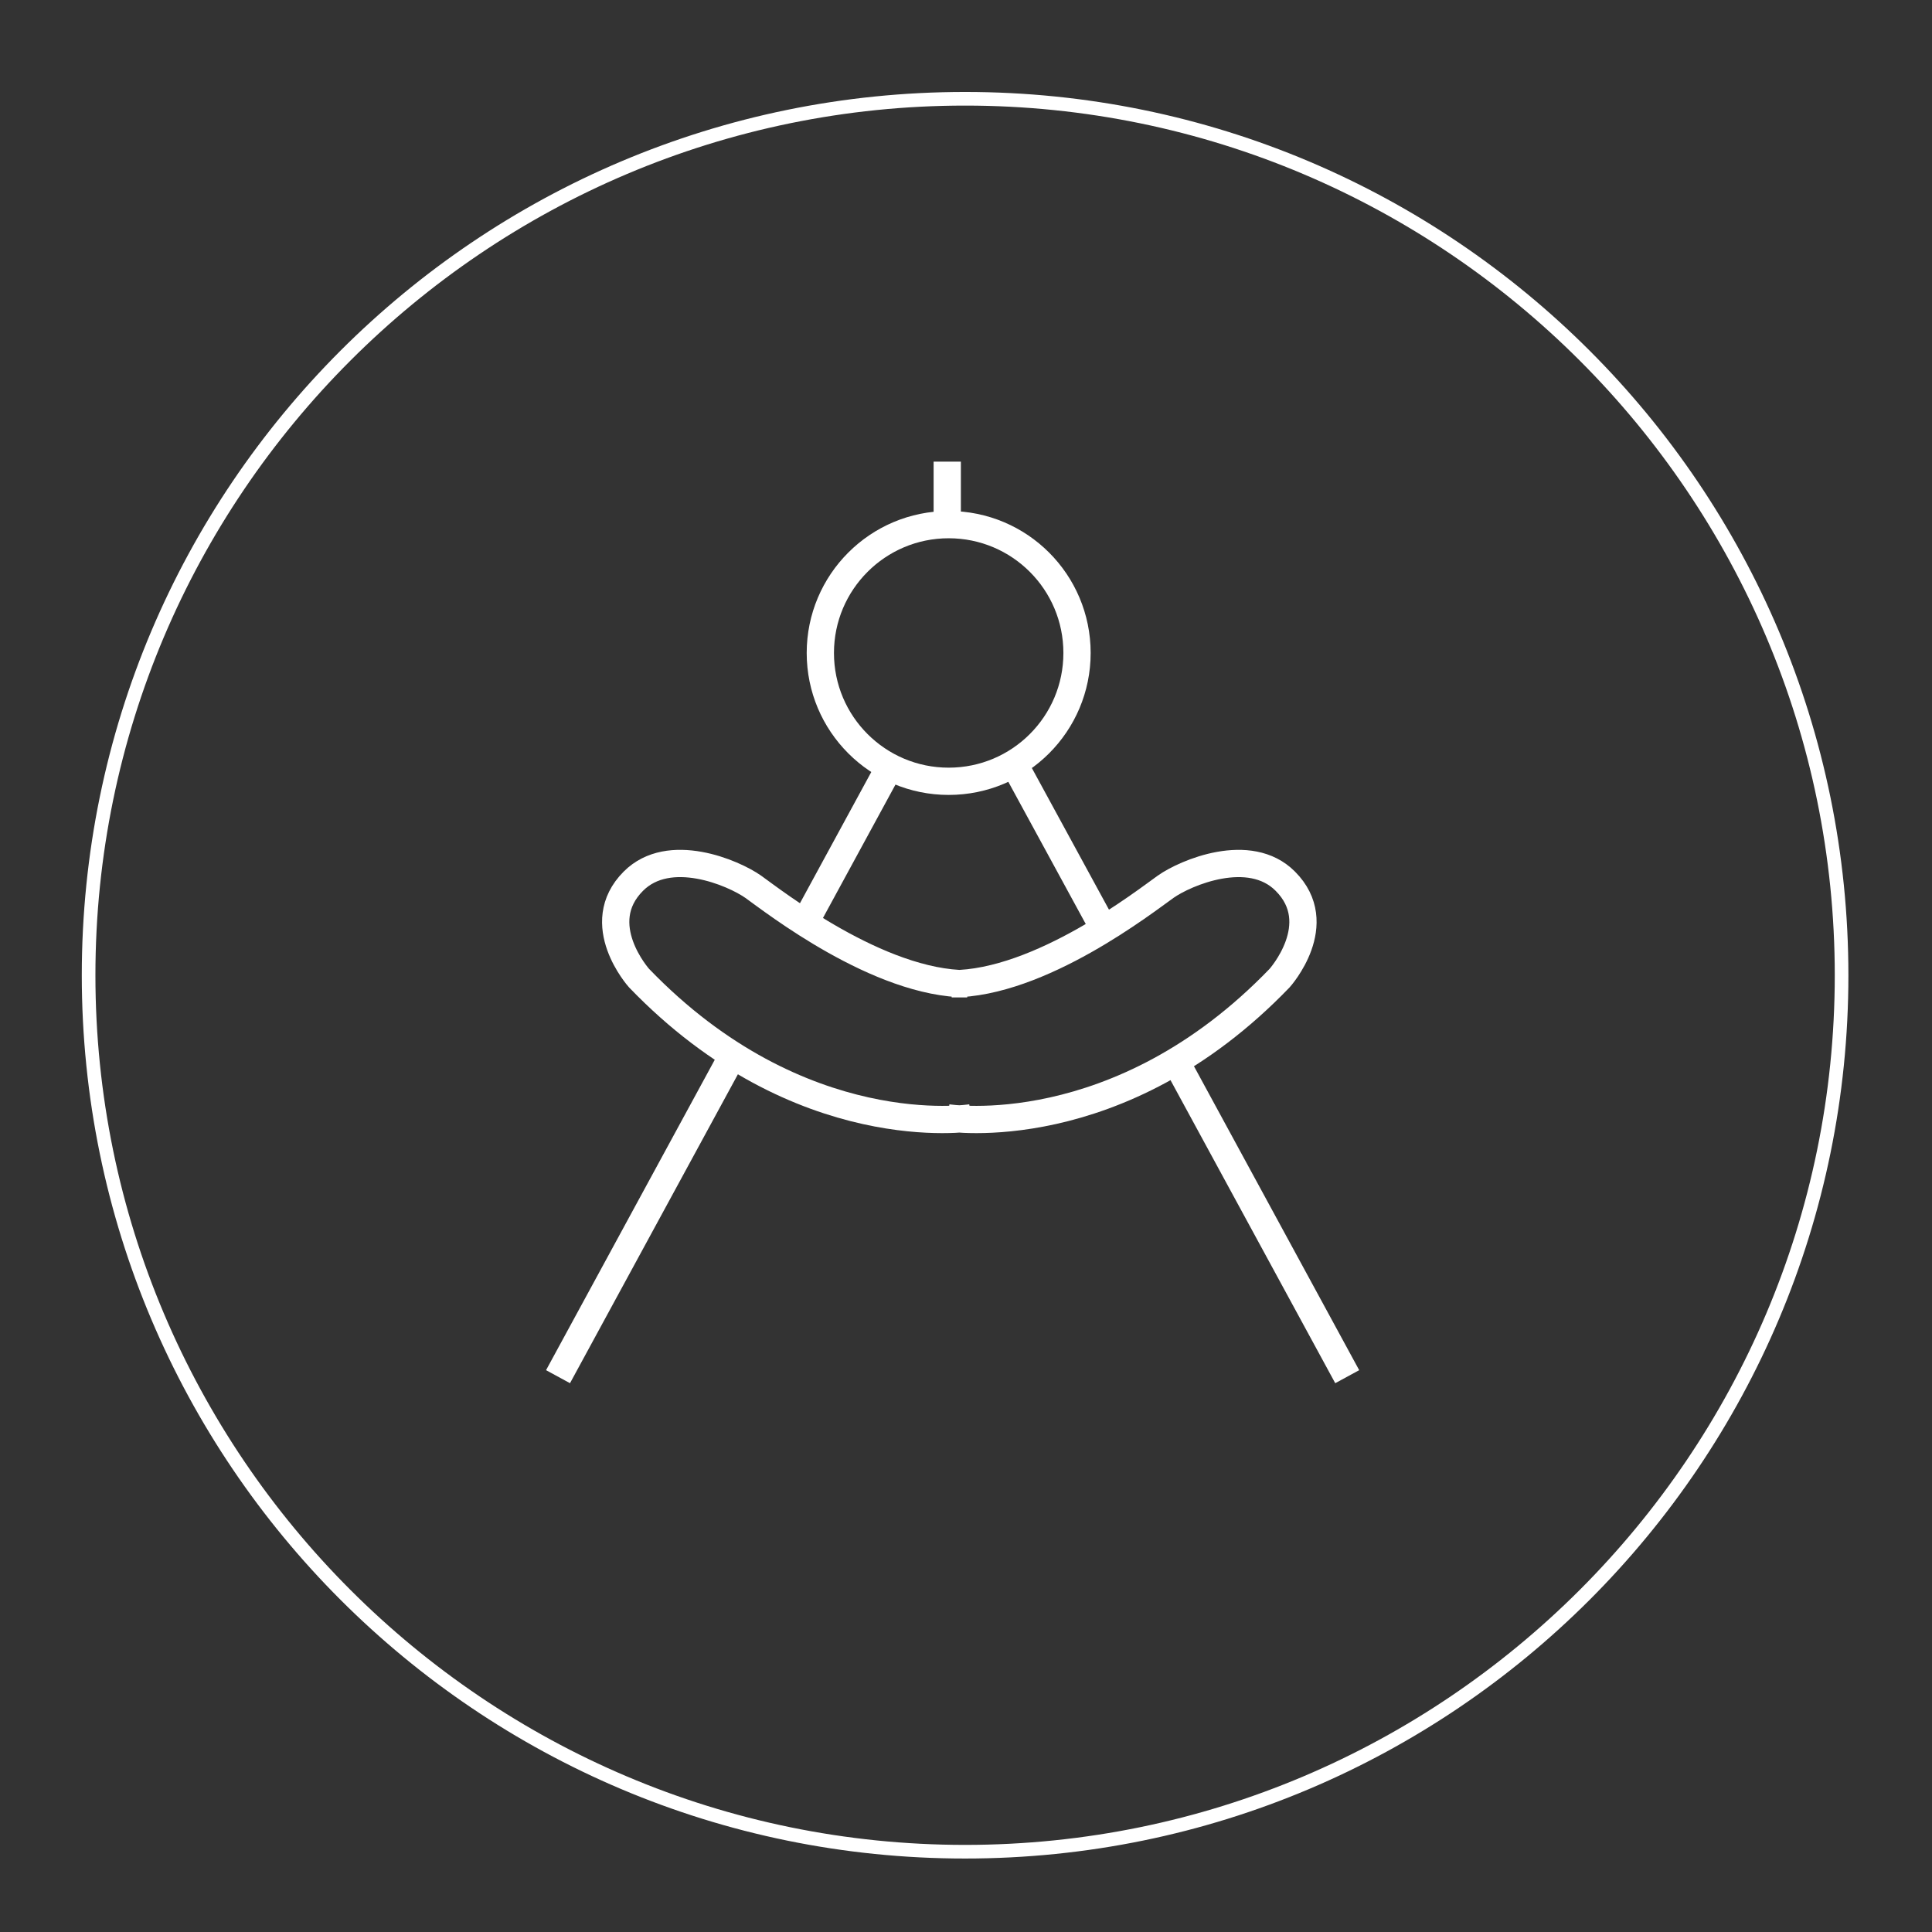 <?xml version="1.0" encoding="utf-8"?>
<!-- Generator: Adobe Illustrator 15.0.0, SVG Export Plug-In . SVG Version: 6.00 Build 0)  -->
<!DOCTYPE svg PUBLIC "-//W3C//DTD SVG 1.1//EN" "http://www.w3.org/Graphics/SVG/1.1/DTD/svg11.dtd">
<svg version="1.1" id="Capa_1" xmlns="http://www.w3.org/2000/svg" xmlns:xlink="http://www.w3.org/1999/xlink" x="0px" y="0px"
	 width="141.732px" height="141.732px" viewBox="0 0 141.732 141.732" enable-background="new 0 0 141.732 141.732"
	 xml:space="preserve">
<rect x="0" y="0" width="141.732" height="141.732" fill="#333333" stroke="none"/>
<g>
	<path fill="#FFFFFF" d="M70.798,7.746c35.18,0,63.801,28.62,63.801,63.799c0,35.18-28.621,63.797-63.801,63.797
		C35.62,135.342,7,106.723,7,71.545C7,36.367,35.62,7.746,70.798,7.746 M70.798,6.746C35.012,6.746,6,35.758,6,71.545
		c0,35.785,29.014,64.797,64.798,64.797c35.787,0,64.801-29.012,64.801-64.797C135.597,35.758,106.585,6.746,70.798,6.746
		L70.798,6.746z"/>
</g>
<path fill="none" stroke="#FFFFFF" stroke-width="2" stroke-miterlimit="10" d="M79.011,47.902c0,5.2-4.21,9.414-9.416,9.414
	c-5.2,0-9.415-4.214-9.415-9.414c0-5.2,4.215-9.415,9.415-9.415C74.802,38.487,79.011,42.702,79.011,47.902z"/>
<path fill="none" stroke="#FFFFFF" stroke-width="2" stroke-miterlimit="10" d="M71.264,82c0,0-12.556,2.039-24.383-10.245
	c0,0-3.562-3.968-0.414-7.114c2.622-2.623,7.322-0.622,8.794,0.415c1.463,1.043,9.199,7.114,15.695,7.114h-1.142
	c6.482,0,14.218-6.071,15.692-7.114c1.459-1.036,6.171-3.037,8.78-0.415c3.15,3.146-0.415,7.114-0.415,7.114
	C82.045,84.039,69.49,82,69.49,82"/>
<line fill="none" stroke="#FFFFFF" stroke-width="2" stroke-miterlimit="10" x1="59.258" y1="67.3" x2="65.255" y2="56.27"/>
<line fill="none" stroke="#FFFFFF" stroke-width="2" stroke-miterlimit="10" x1="40.937" y1="100.994" x2="53.581" y2="77.731"/>
<line fill="none" stroke="#FFFFFF" stroke-width="2" stroke-miterlimit="10" x1="80.763" y1="67.737" x2="74.519" y2="56.27"/>
<line fill="none" stroke="#FFFFFF" stroke-width="2" stroke-miterlimit="10" x1="98.832" y1="100.994" x2="86.501" y2="78.31"/>
<line fill="none" stroke="#FFFFFF" stroke-width="2" stroke-miterlimit="10" x1="69.49" y1="33.866" x2="69.49" y2="38.576"/>
</svg>
